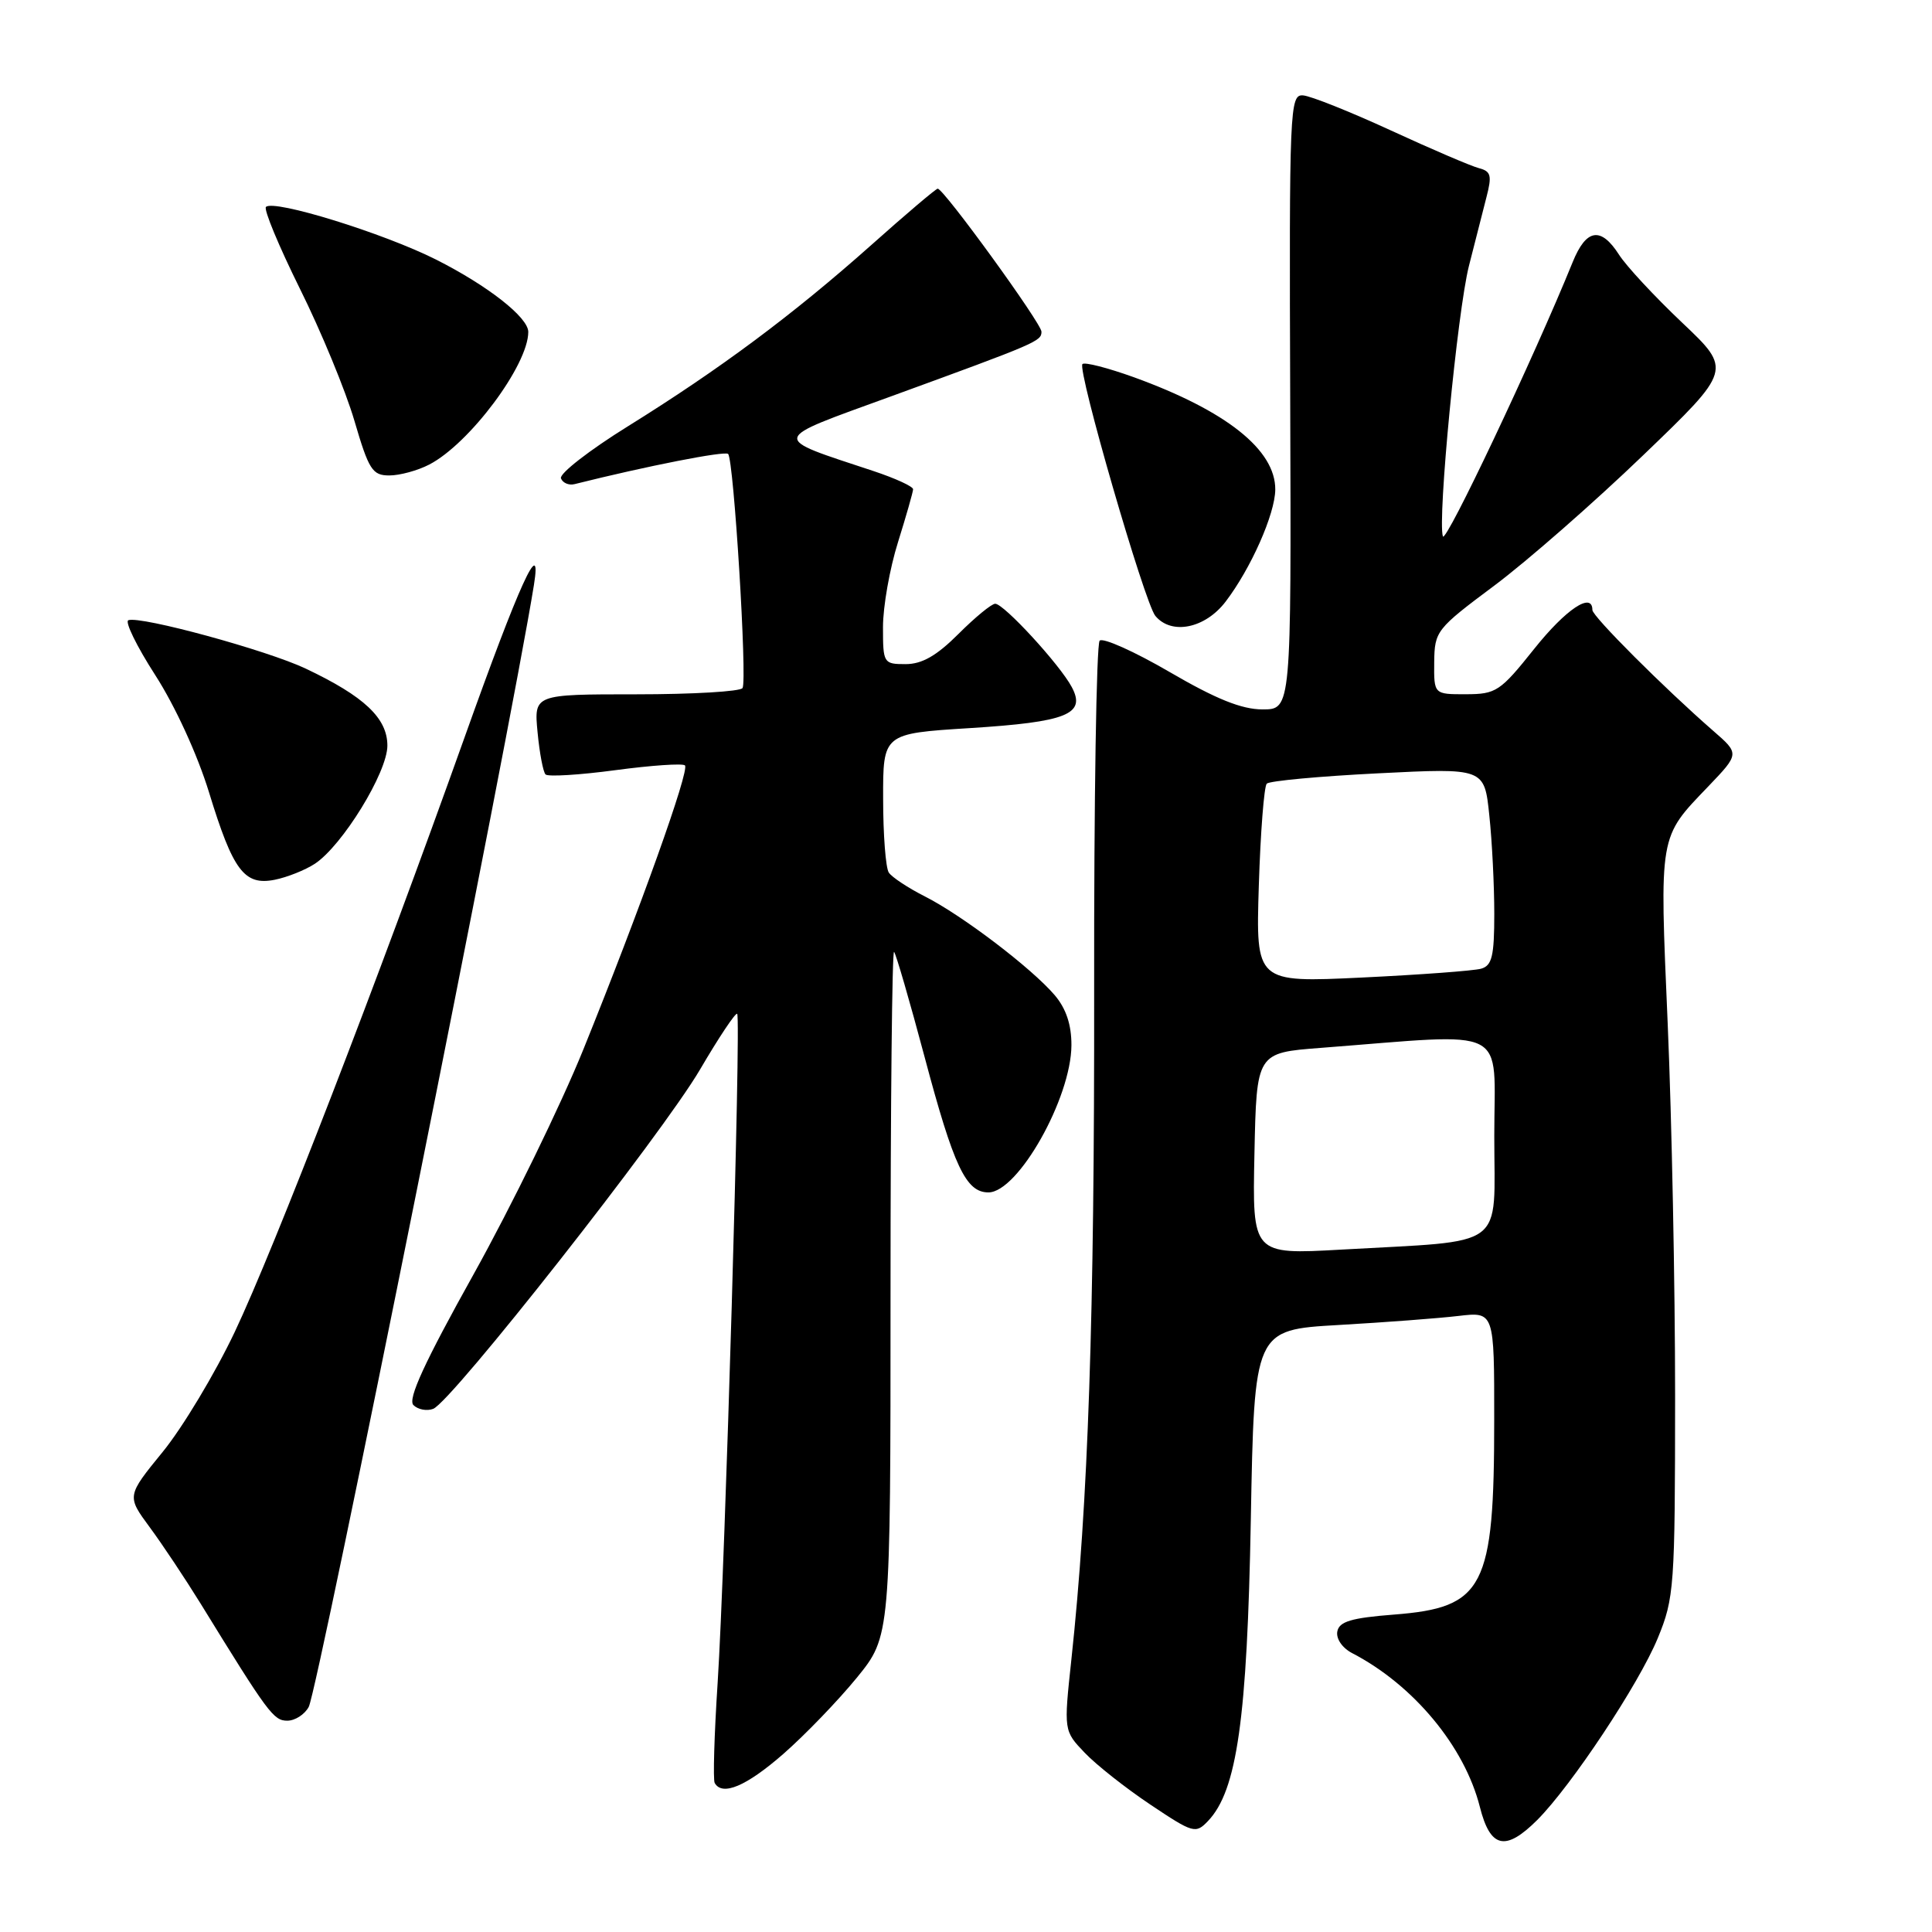 <?xml version="1.0" encoding="UTF-8" standalone="no"?>
<!DOCTYPE svg PUBLIC "-//W3C//DTD SVG 1.1//EN" "http://www.w3.org/Graphics/SVG/1.1/DTD/svg11.dtd" >
<svg xmlns="http://www.w3.org/2000/svg" xmlns:xlink="http://www.w3.org/1999/xlink" version="1.1" viewBox="0 0 256 256">
 <g >
 <path fill="currentColor"
d=" M 203.69 241.16 C 208.22 236.62 217.16 223.14 219.66 217.07 C 221.85 211.75 221.95 210.33 221.96 185.00 C 221.96 170.43 221.52 148.23 220.98 135.69 C 219.89 110.36 219.77 111.07 226.37 104.19 C 230.50 99.87 230.50 99.87 227.00 96.83 C 220.53 91.19 211.00 81.67 211.00 80.83 C 211.00 78.37 207.49 80.71 203.28 85.99 C 198.79 91.62 198.24 91.98 194.25 91.99 C 190.00 92.00 190.00 92.00 190.04 87.75 C 190.09 83.62 190.32 83.33 198.00 77.60 C 202.35 74.35 211.21 66.59 217.70 60.35 C 229.50 49.01 229.50 49.01 222.89 42.75 C 219.26 39.31 215.49 35.26 214.53 33.75 C 212.12 29.99 210.18 30.30 208.38 34.75 C 203.22 47.46 191.54 72.13 191.19 71.07 C 190.46 68.87 193.12 41.25 194.64 35.24 C 195.44 32.08 196.48 27.99 196.96 26.14 C 197.71 23.26 197.57 22.70 195.96 22.28 C 194.92 22.01 189.67 19.76 184.29 17.28 C 178.90 14.80 173.67 12.71 172.66 12.64 C 170.90 12.51 170.82 14.24 170.96 53.25 C 171.10 94.00 171.10 94.00 167.29 94.00 C 164.54 94.00 161.13 92.63 154.99 89.05 C 150.32 86.33 146.15 84.46 145.71 84.89 C 145.28 85.32 144.95 106.14 144.98 131.14 C 145.03 174.47 144.20 199.13 141.96 219.92 C 140.95 229.34 140.95 229.34 143.73 232.25 C 145.25 233.85 149.17 236.94 152.43 239.12 C 158.11 242.92 158.43 243.01 160.07 241.29 C 163.91 237.27 165.26 227.76 165.74 201.35 C 166.20 176.21 166.20 176.21 177.35 175.57 C 183.48 175.22 190.64 174.68 193.25 174.37 C 198.00 173.81 198.00 173.81 197.99 188.16 C 197.99 210.43 196.66 213.01 184.72 213.94 C 179.05 214.38 177.45 214.86 177.20 216.18 C 177.02 217.15 177.87 218.38 179.19 219.06 C 187.31 223.28 194.07 231.43 196.09 239.43 C 197.47 244.90 199.48 245.36 203.69 241.16 Z  M 103.80 232.40 C 106.69 229.87 111.07 225.32 113.53 222.31 C 118.00 216.82 118.00 216.82 118.00 171.24 C 118.00 146.18 118.21 125.88 118.47 126.13 C 118.72 126.39 120.54 132.65 122.51 140.04 C 126.38 154.59 127.99 158.00 130.97 158.00 C 134.89 158.00 141.94 145.50 141.97 138.50 C 141.98 135.79 141.27 133.65 139.75 131.86 C 136.69 128.28 127.53 121.31 122.57 118.79 C 120.33 117.66 118.17 116.23 117.77 115.62 C 117.36 115.00 117.02 110.61 117.02 105.85 C 117.00 97.20 117.00 97.20 128.47 96.48 C 141.39 95.67 143.95 94.64 142.01 91.03 C 140.42 88.05 133.02 80.00 131.87 80.00 C 131.39 80.00 129.20 81.80 127.00 84.00 C 124.11 86.89 122.17 88.00 120.00 88.00 C 117.07 88.00 117.00 87.88 117.00 83.09 C 117.00 80.39 117.89 75.33 118.99 71.84 C 120.08 68.35 120.98 65.20 120.99 64.83 C 120.99 64.46 118.64 63.38 115.75 62.42 C 101.97 57.85 101.84 58.43 118.04 52.53 C 137.45 45.45 138.00 45.21 138.00 43.95 C 138.00 42.85 125.05 25.00 124.25 25.00 C 124.02 25.00 120.03 28.38 115.39 32.52 C 105.02 41.74 95.39 48.91 83.21 56.48 C 78.10 59.65 74.10 62.76 74.33 63.38 C 74.56 63.99 75.37 64.34 76.13 64.15 C 85.67 61.76 96.05 59.72 96.48 60.15 C 97.23 60.90 99.03 90.14 98.39 91.17 C 98.11 91.63 91.78 92.00 84.31 92.00 C 70.75 92.00 70.75 92.00 71.23 97.02 C 71.49 99.78 71.97 102.31 72.29 102.62 C 72.61 102.94 76.78 102.69 81.55 102.05 C 86.32 101.41 90.47 101.13 90.76 101.42 C 91.40 102.06 84.81 120.48 77.32 139.00 C 74.32 146.42 67.77 159.83 62.78 168.80 C 56.24 180.53 54.00 185.40 54.78 186.18 C 55.38 186.78 56.56 187.00 57.40 186.68 C 59.86 185.73 87.75 150.26 92.75 141.73 C 95.25 137.46 97.47 134.13 97.68 134.34 C 98.21 134.88 96.08 207.75 95.09 223.00 C 94.64 229.88 94.47 235.84 94.70 236.25 C 95.70 238.04 98.90 236.68 103.80 232.40 Z  M 40.91 226.17 C 42.14 223.87 67.67 96.68 70.75 77.50 C 71.84 70.71 68.79 77.42 61.58 97.64 C 50.01 130.08 36.35 165.42 31.10 176.50 C 28.49 182.00 24.20 189.14 21.57 192.37 C 16.79 198.23 16.79 198.23 19.84 202.37 C 21.52 204.64 24.55 209.20 26.59 212.50 C 35.55 227.06 36.25 228.00 38.07 228.00 C 39.09 228.00 40.37 227.18 40.91 226.17 Z  M 41.71 114.46 C 45.36 112.06 51.33 102.35 51.33 98.80 C 51.33 95.16 48.27 92.27 40.50 88.59 C 35.37 86.16 18.67 81.60 17.01 82.18 C 16.51 82.35 18.11 85.64 20.58 89.47 C 23.20 93.54 26.16 99.99 27.69 104.97 C 30.88 115.39 32.37 117.38 36.42 116.57 C 38.06 116.24 40.44 115.29 41.71 114.46 Z  M 162.40 79.72 C 165.75 75.33 168.95 68.11 168.98 64.88 C 169.02 59.61 162.48 54.42 150.23 49.98 C 146.78 48.74 143.72 47.95 143.43 48.24 C 142.71 48.96 151.66 79.88 153.09 81.61 C 155.23 84.18 159.68 83.28 162.40 79.72 Z  M 56.87 61.56 C 62.21 58.80 70.00 48.37 70.00 43.98 C 70.00 42.06 64.66 37.87 57.79 34.40 C 50.84 30.90 36.28 26.39 35.24 27.42 C 34.92 27.75 36.95 32.62 39.74 38.26 C 42.54 43.89 45.79 51.76 46.96 55.75 C 48.87 62.26 49.34 63.00 51.59 63.00 C 52.97 63.00 55.35 62.35 56.87 61.56 Z  M 166.22 152.87 C 166.50 139.50 166.50 139.50 175.00 138.85 C 200.39 136.90 198.00 135.69 198.00 150.52 C 198.00 165.75 199.93 164.32 177.72 165.58 C 165.94 166.24 165.94 166.24 166.22 152.87 Z  M 166.80 117.35 C 167.02 110.28 167.50 104.20 167.85 103.84 C 168.21 103.47 174.84 102.86 182.59 102.47 C 196.69 101.76 196.69 101.76 197.34 108.03 C 197.71 111.47 198.00 117.35 198.00 121.08 C 198.00 126.69 197.70 127.95 196.25 128.36 C 195.29 128.63 188.18 129.16 180.45 129.53 C 166.40 130.20 166.40 130.20 166.80 117.35 Z "/>
</g>
</svg>